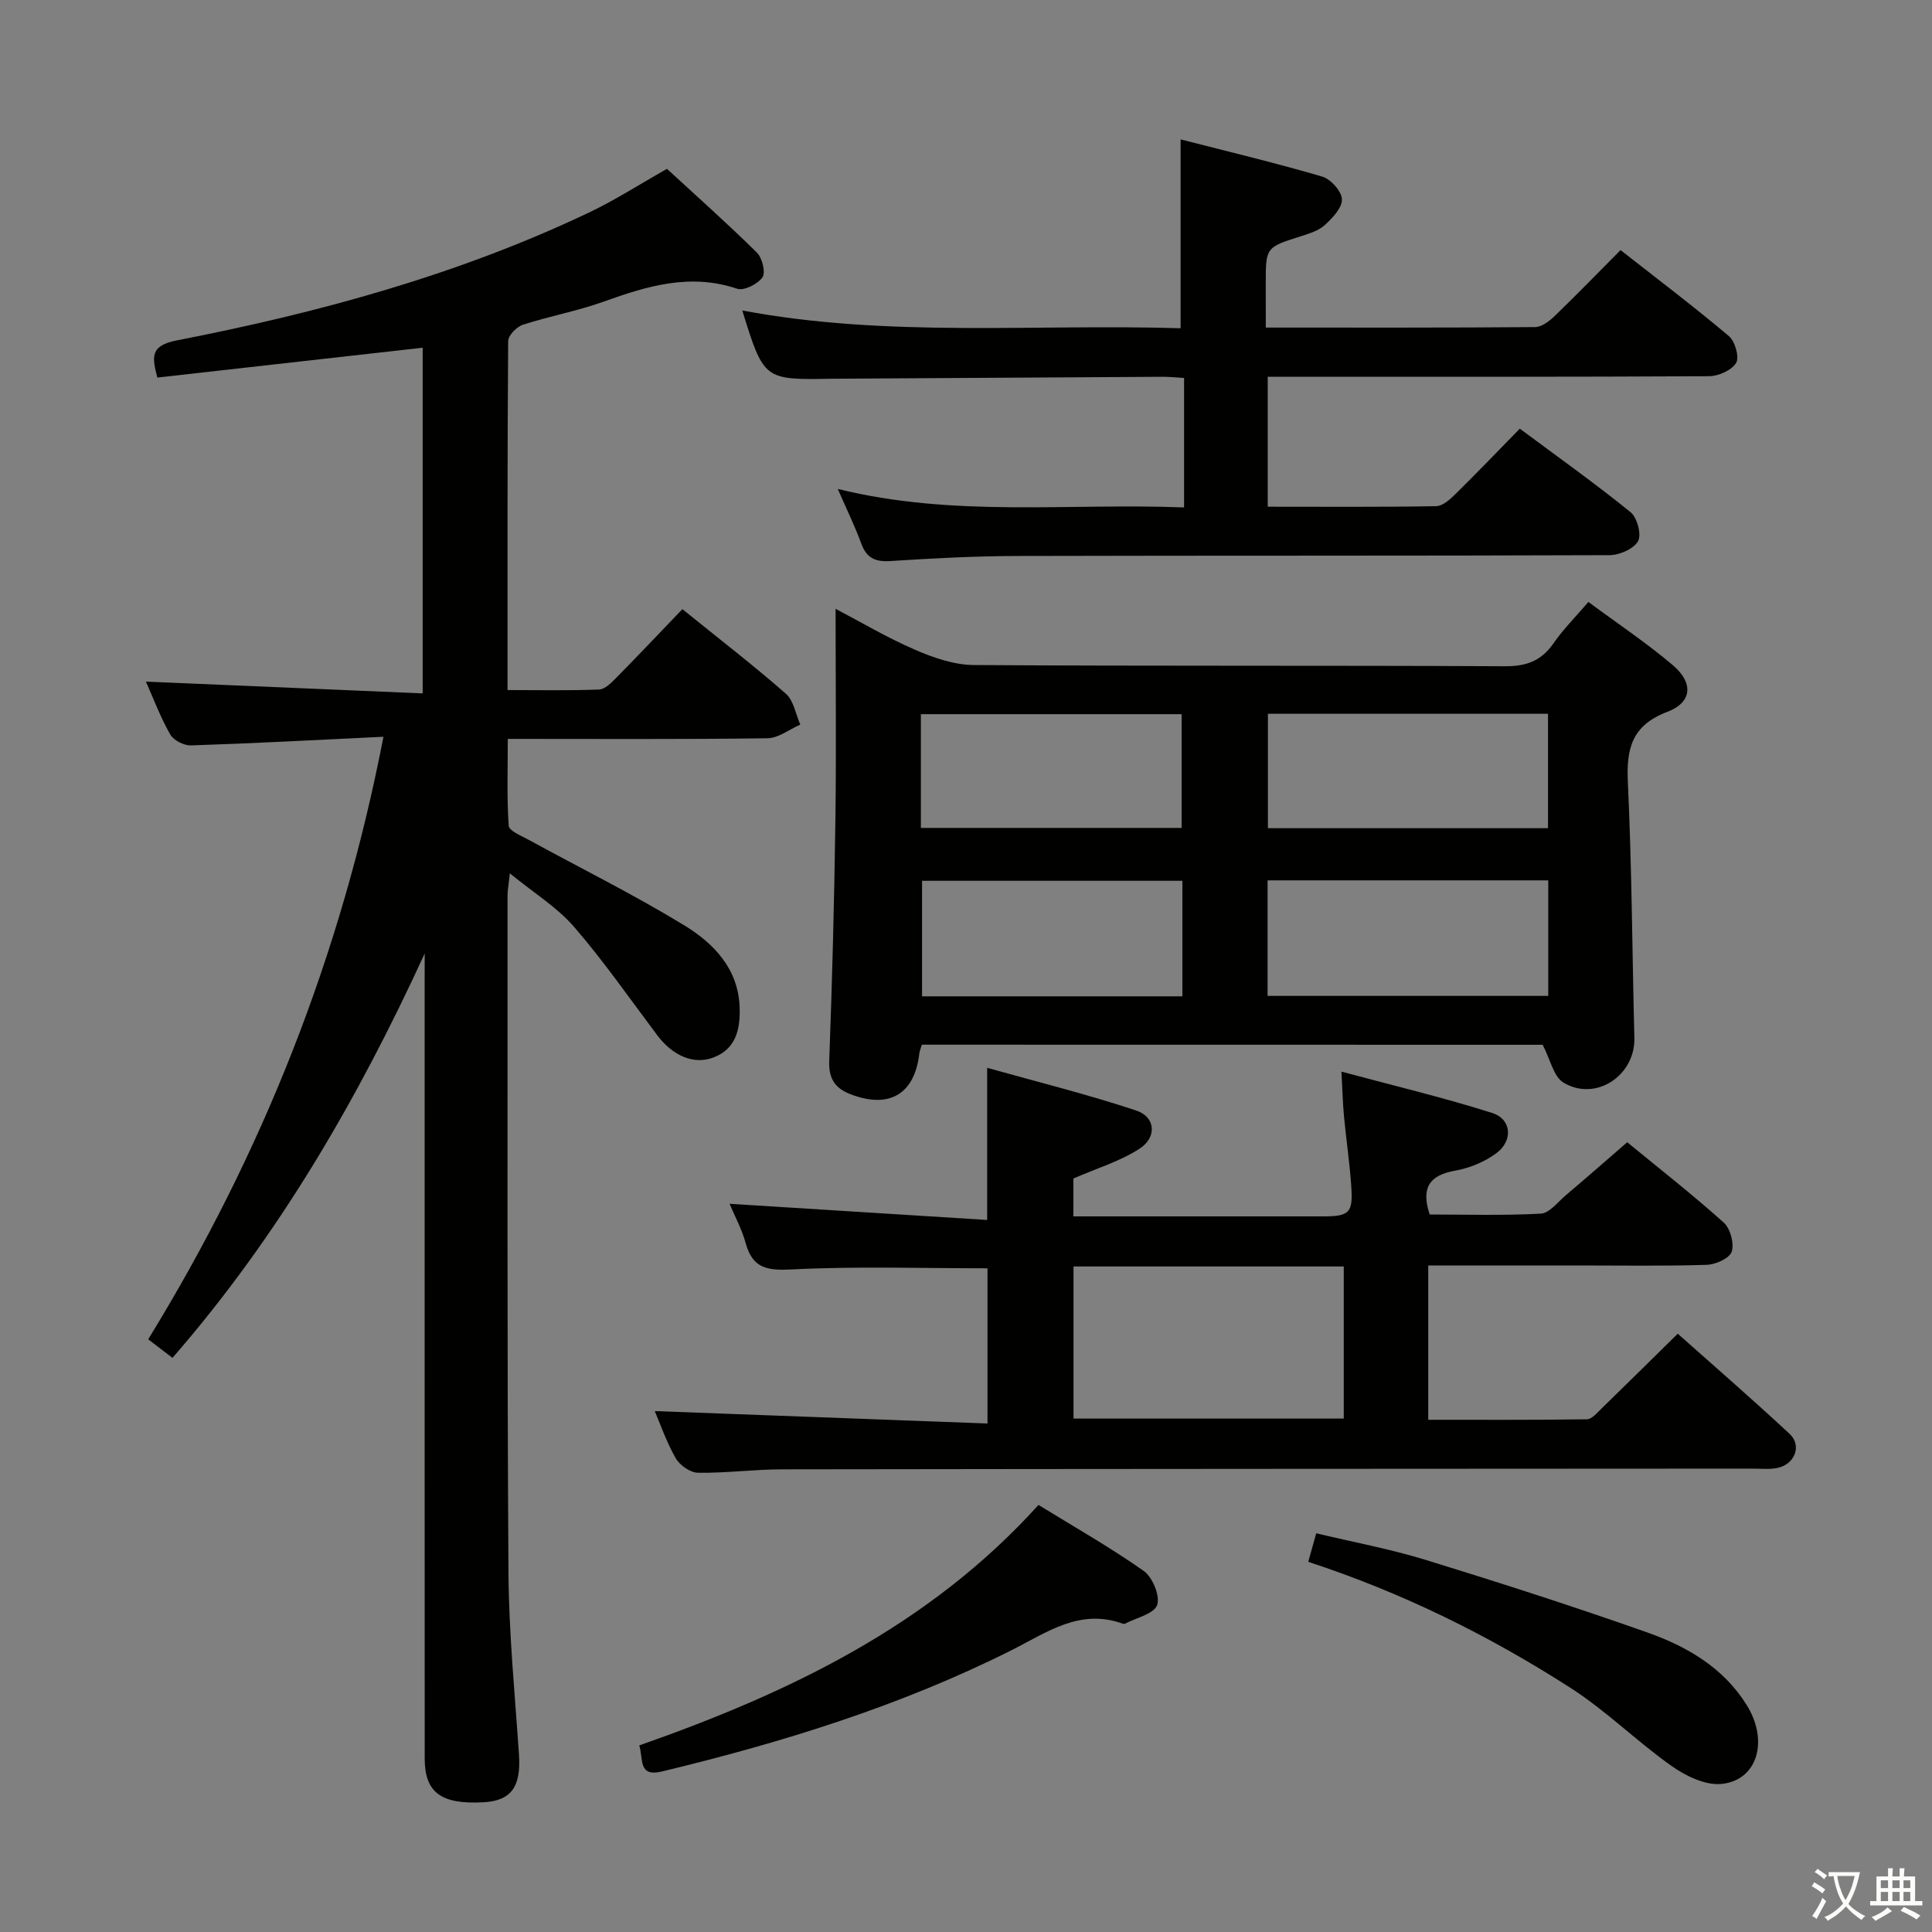 <svg enable-background="new 0 0 400 400" viewBox="0 0 400 400" xmlns="http://www.w3.org/2000/svg"><rect x="0" y="0" width="400" height="400" fill="#808080" stroke="none"/><path d="m377.9 391.2c-.2.3-.4.5-.6.8-.7-.6-1.4-1-2.2-1.5.2-.3.4-.5.5-.8.6.4 1.4.8 2.3 1.5zm-1.8 6.1c-.2-.2-.5-.4-.9-.6.4-.6.8-1.2 1.2-1.9s.7-1.3.9-1.9c.3.3.5.5.8.7-.7 1.3-1.4 2.6-2 3.7zm2.2-9c-.3.3-.5.5-.6.8-.6-.6-1.3-1.1-2-1.5.3-.3.5-.5.6-.7.6.5 1.3.9 2 1.4zm.3.2v-.9h2 4.5c-.3 1.3-.6 2.5-1 3.6s-.9 2.1-1.4 3c.4.5 1 1 1.6 1.4s1.2.8 1.9 1.1c-.3.2-.5.4-.8.8-.4-.3-1-.7-1.6-1.2s-1.2-1.1-1.6-1.6c-.5.6-1.1 1.1-1.7 1.6s-1.4.9-2.1 1.4c-.1-.3-.3-.5-.7-.8.6-.2 1.2-.5 1.9-1s1.4-1.1 2-1.8c-.5-.8-.9-1.6-1.2-2.5s-.6-2-.8-3.2c-.4.1-.7.1-1 .1zm2.5 2.7c.3 1 .7 1.7 1 2.2.3-.5.6-1.1 1-2s.6-1.9.9-3h-3.2-.4c.1.9.3 1.8.7 2.8z" fill="#fbfcfa"/><path d="m396.5 388.5v1.5 3.6h1.5v.9c-.4 0-1 0-1.7 0h-7.9c-.5 0-.9 0-1.2 0v-.9h1.3v-3.5c0-.7 0-1.2 0-1.6h2.4c0-.8 0-1.4 0-1.7h1c0 .3-.1.8-.1 1.7h1.5c0-.8 0-1.4 0-1.7h1c0 .3-.1.9-.1 1.7zm-8.2 9.2c-.2-.3-.5-.5-.8-.8.8-.3 1.4-.6 1.9-.9s1-.7 1.4-1.1c.3.3.6.5.9.8-1.6 1-2.8 1.6-3.4 2zm2.6-6.8v-1.6h-1.5v1.6zm0 2.7v-1.9h-1.5v1.9zm2.4-2.7v-1.6h-1.5v1.6zm0 2.7v-1.9h-1.5v1.9zm.2 2 .7-.8c.4.2.9.5 1.6.8s1.3.7 1.8 1c-.3.3-.5.5-.8.8-.4-.3-1.5-1-3.3-1.8zm2-4.7v-1.6h-1.4v1.6zm0 2.7v-1.9h-1.4v1.9z" fill="#fbfcfa"/><g fill="#010100"><path d="m87.93 197.41c-13.88 30.23-30.29 58.53-52.22 83.72-1.66-1.27-3.2-2.44-5.03-3.84 23.63-38.44 39.96-79.53 48.71-124.75-13.66.65-26.75 1.36-39.84 1.79-1.46.05-3.63-1.06-4.32-2.29-2.04-3.59-3.5-7.5-5.02-10.92 18.96.81 37.9 1.61 57.3 2.44 0-24.38 0-47.9 0-71.57-18.43 2.07-36.56 4.11-54.94 6.18-1.01-4.05-1.69-6.58 4.01-7.69 29.38-5.72 58.17-13.55 85.33-26.46 5.39-2.56 10.44-5.82 16.18-9.06 6.02 5.54 12.46 11.27 18.6 17.32 1.12 1.1 1.87 4.12 1.17 5.13-.96 1.4-3.84 2.85-5.25 2.37-9.7-3.27-18.58-.58-27.6 2.66-5.45 1.96-11.22 3-16.74 4.79-1.3.42-3.06 2.22-3.06 3.4-.18 23.82-.13 47.64-.13 72.24 6.46 0 12.71.13 18.95-.11 1.23-.05 2.55-1.41 3.56-2.43 4.54-4.61 8.99-9.31 13.69-14.21 7.57 6.12 14.69 11.61 21.43 17.51 1.62 1.42 2.02 4.22 2.98 6.39-2.27.99-4.52 2.8-6.8 2.83-17.65.24-35.31.13-53.76.13 0 6.16-.21 12.09.19 17.98.07 1.06 2.59 2.07 4.09 2.89 10.76 5.89 21.78 11.34 32.24 17.72 6.13 3.74 11.26 9.03 11.49 17.11.13 4.39-.75 8.46-5.4 10.25-4.1 1.58-8.46-.34-11.66-4.59-5.67-7.54-11.07-15.33-17.23-22.45-3.51-4.06-8.32-7.01-13.29-11.07-.24 2.27-.48 3.47-.48 4.67.02 46.66-.1 93.31.19 139.97.08 12.62 1.33 25.24 2.18 37.84.44 6.62-1.59 9.52-7.34 9.84-8.79.48-12.17-2-12.18-9.06-.02-53.82-.01-107.64-.01-161.47.01-1.72.01-3.46.01-5.2z"/><path d="m190.86 216.29c-.25.85-.47 1.32-.52 1.8-.97 8.42-6.19 11.55-14.22 8.47-3.11-1.19-4.57-3.11-4.44-6.82.62-16.63 1.05-33.27 1.28-49.91.2-14.42.04-28.84.04-43.78 5.17 2.71 10.64 5.96 16.44 8.47 3.82 1.66 8.11 3.14 12.19 3.17 36.66.24 73.32.06 109.98.25 4.45.02 7.53-1.13 10.04-4.77 1.97-2.85 4.47-5.35 7.21-8.54 5.86 4.34 11.92 8.38 17.45 13.06 4.36 3.69 4.06 7.72-1.11 9.69-7.34 2.8-8.5 7.56-8.17 14.6.83 17.62.9 35.27 1.35 52.9.2 7.81-8.03 13.3-14.71 9.24-2.02-1.23-2.66-4.71-4.28-7.81-42.09-.02-85.18-.02-128.53-.02zm71.65-68.51v23.69h57.99c0-8.07 0-15.78 0-23.69-19.52 0-38.71 0-57.99 0zm-.07 58.41h58.11c0-8.16 0-15.91 0-23.92-19.46 0-38.65 0-58.11 0zm-17.64-23.83c-18.29 0-36.14 0-53.9 0v23.92h53.9c0-8.07 0-15.83 0-23.92zm-54.14-10.95h53.98c0-8.15 0-15.87 0-23.55-18.2 0-36.04 0-53.98 0z"/><path d="m295.7 262v31.95c11.01 0 21.93.06 32.84-.1 1.04-.02 2.15-1.36 3.06-2.25 5.13-4.98 10.21-10.01 15.76-15.47 7.67 6.83 15.55 13.65 23.17 20.75 2.61 2.44 1.04 6.35-2.62 7.06-1.61.31-3.32.12-4.99.12-67 .04-134 .05-200.99.15-5.81.01-11.62.79-17.42.71-1.59-.02-3.77-1.55-4.61-3.01-1.94-3.4-3.23-7.18-4.34-9.76 22.76.85 45.62 1.7 68.89 2.57 0-11.39 0-21.77 0-32.13-13.58 0-27.04-.45-40.44.23-5.11.26-8.17-.15-9.62-5.43-.83-3-2.36-5.8-3.34-8.16 17.62 1.11 35.27 2.22 53.33 3.35 0-10.83 0-20.54 0-31.5 10.46 2.94 20.82 5.5 30.91 8.86 3.93 1.31 4.29 5.5.68 7.86-4.05 2.64-8.89 4.08-13.74 6.2v7.84h11.08c13.5 0 27 .01 40.5 0 5.6 0 6.34-.68 5.95-6.33-.33-4.8-1.05-9.58-1.5-14.38-.25-2.61-.31-5.24-.53-9.26 10.96 2.95 21.21 5.38 31.22 8.56 4.01 1.28 4.37 5.72.85 8.33-2.43 1.81-5.57 3.09-8.56 3.62-5.36.96-7.05 3.59-5.24 9.07 7.54 0 15.29.24 23.01-.18 1.77-.1 3.48-2.36 5.11-3.75 4.18-3.54 8.3-7.15 12.78-11.03 6.77 5.56 13.56 10.87 19.97 16.62 1.37 1.23 2.21 4.32 1.67 6.03-.44 1.37-3.33 2.67-5.18 2.73-8.82.28-17.66.13-26.5.13-10.29 0-20.58 0-31.16 0zm-73.44.21v31.49h55.95c0-10.68 0-21.05 0-31.49-18.81 0-37.23 0-55.95 0z"/><path d="m262.07 67.82c19.13 0 37.45.05 55.76-.1 1.38-.01 2.98-1.26 4.09-2.33 4.55-4.39 8.95-8.93 13.6-13.61 7.63 5.99 15.19 11.7 22.42 17.8 1.28 1.08 2.22 4.37 1.51 5.55-.92 1.53-3.65 2.75-5.61 2.76-28.33.16-56.66.11-84.99.11-1.99 0-3.99 0-6.38 0v26.91c11.66 0 23.27.09 34.87-.11 1.36-.02 2.89-1.42 4.02-2.53 4.39-4.32 8.65-8.77 13.3-13.52 7.87 5.86 15.59 11.34 22.93 17.29 1.37 1.11 2.31 4.65 1.55 6-.9 1.61-3.85 2.9-5.92 2.9-40.83.16-81.66.06-122.48.17-8.81.02-17.63.48-26.43 1.05-3.16.2-4.92-.66-6.01-3.66-1.29-3.55-2.97-6.95-4.85-11.27 24.08 5.94 47.74 2.89 71.7 3.83 0-9.09 0-17.8 0-26.81-1.52-.09-2.97-.24-4.43-.24-22.66.12-45.32.26-67.98.4-.17 0-.33 0-.5 0-14.09.26-14.09.26-18.56-14.13 30.1 5.67 60.35 2.75 90.75 3.68 0-13.08 0-25.63 0-39.1 9.73 2.5 19.6 4.85 29.32 7.7 1.77.52 4.02 3.03 4.08 4.7.07 1.76-1.97 3.89-3.55 5.34-1.28 1.17-3.2 1.75-4.92 2.3-7.29 2.32-7.3 2.28-7.3 9.87.01 2.81.01 5.61.01 9.05z"/><path d="m215.01 311.58c7.25 4.47 14.76 8.72 21.79 13.67 1.83 1.29 3.43 5.19 2.77 7.06-.65 1.84-4.3 2.62-6.64 3.85-.13.07-.35.06-.49 0-8.95-3.22-15.73 1.85-23.14 5.56-22.96 11.51-47.36 19.05-72.27 25.05-4.99 1.2-3.79-2.68-4.68-5.4 30.83-10.83 59.91-24.61 82.66-49.79z"/><path d="m270.86 323.36c.6-2.13 1.03-3.67 1.65-5.91 7.65 1.83 15.28 3.24 22.66 5.51 15.37 4.73 30.69 9.66 45.85 15.01 8.22 2.9 15.77 7.27 20.61 15.03 4.64 7.45 2.23 15.67-5.3 16.35-3.31.3-7.35-1.67-10.26-3.73-7.19-5.08-13.53-11.43-20.91-16.16-16.81-10.79-34.66-19.66-54.3-26.1z"/></g></svg>